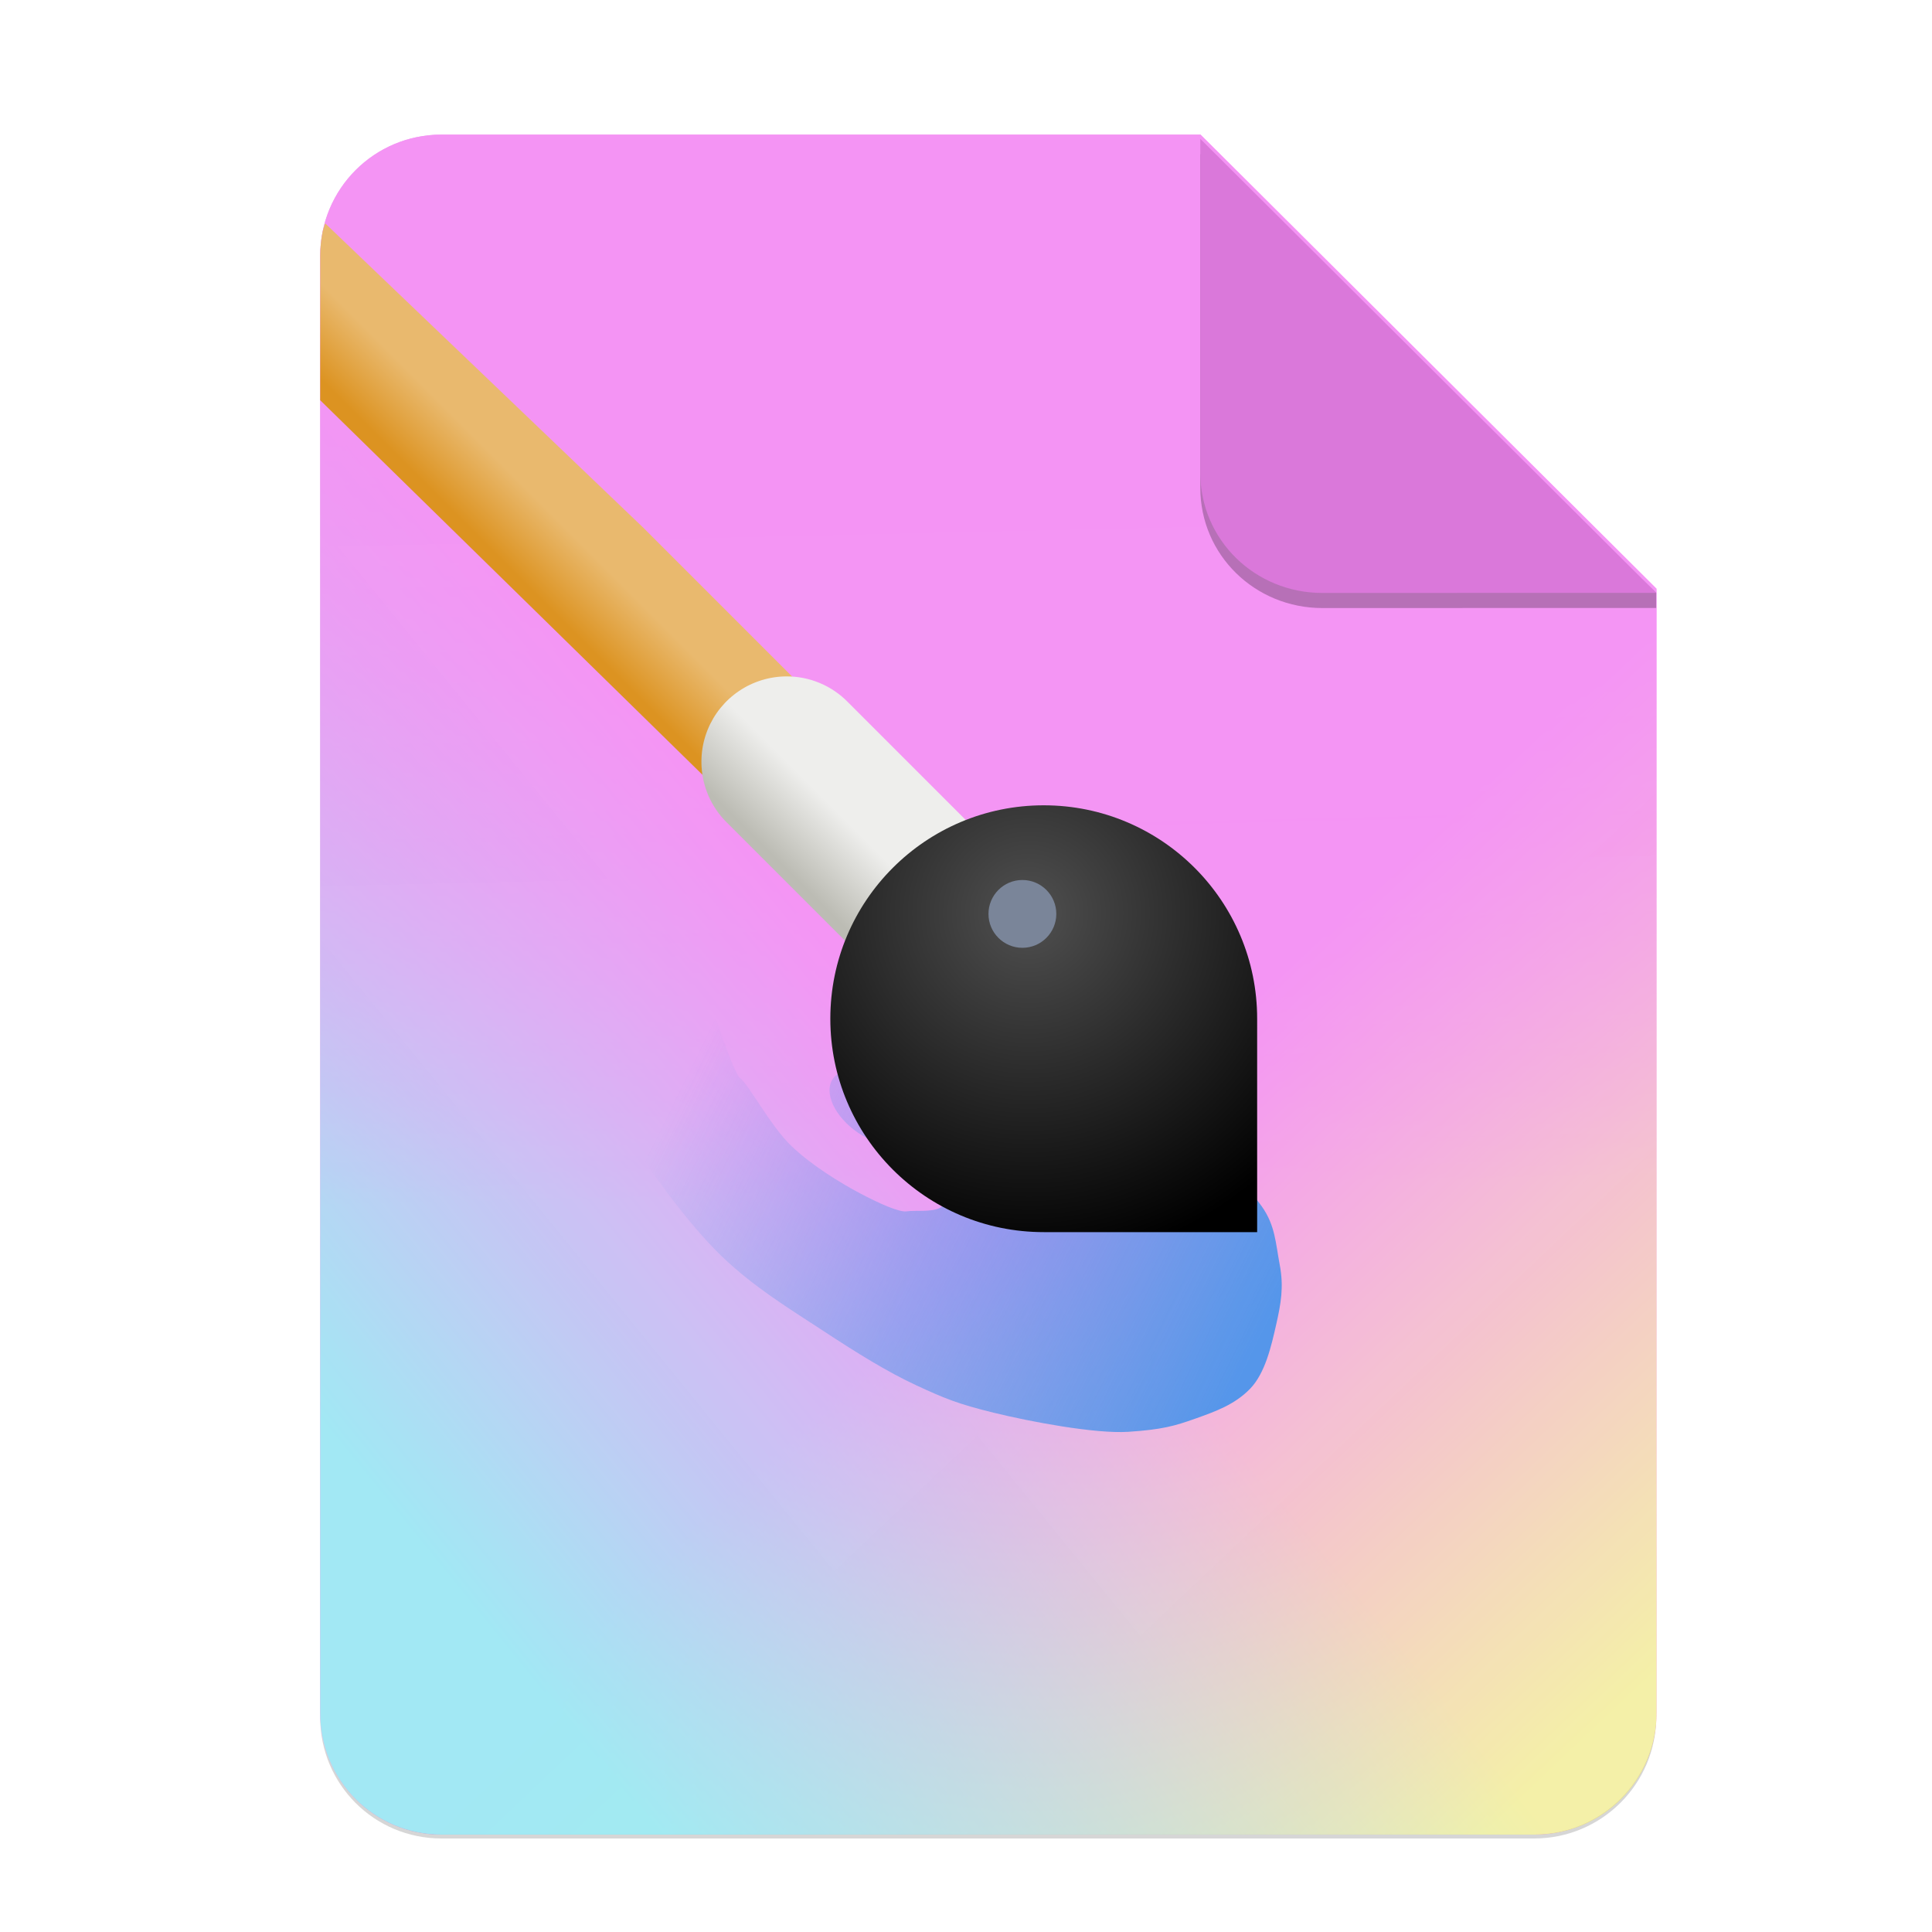 <?xml version="1.0" encoding="UTF-8" standalone="no"?>
<svg
   xmlns:dc="http://purl.org/dc/elements/1.1/"
   xmlns:cc="http://creativecommons.org/ns#"
   xmlns:rdf="http://www.w3.org/1999/02/22-rdf-syntax-ns#"
   xmlns:svg="http://www.w3.org/2000/svg"
   xmlns="http://www.w3.org/2000/svg"
   xmlns:sodipodi="http://sodipodi.sourceforge.net/DTD/sodipodi-0.dtd"
   xmlns:inkscape="http://www.inkscape.org/namespaces/inkscape"
   width="256"
   height="256"
   version="1.1"
   viewBox="0 0 67.73 67.73"
   id="svg37"
   sodipodi:docname="application-x-krita.svg"
   inkscape:version="0.92.3 (2405546, 2018-03-11)">
  <sodipodi:namedview
     pagecolor="#ffffff"
     bordercolor="#666666"
     borderopacity="1"
     objecttolerance="10"
     gridtolerance="10"
     guidetolerance="10"
     inkscape:pageopacity="0"
     inkscape:pageshadow="2"
     inkscape:window-width="1920"
     inkscape:window-height="1009"
     id="namedview39"
     showgrid="false"
     inkscape:zoom="3.6304347"
     inkscape:cx="81.750994"
     inkscape:cy="125"
     inkscape:window-x="0"
     inkscape:window-y="34"
     inkscape:window-maximized="1"
     inkscape:current-layer="g17498" />
  <defs
     id="defs17">
    <linearGradient
       id="linearGradient4226"
       x1="529.655"
       x2="-35.31"
       y1="401.584"
       y2="119.093"
       gradientTransform="matrix(0 -.12 .12 0 .363 292.548)"
       gradientUnits="userSpaceOnUse">
      <stop
         style="stop-color:#f2f2f2"
         offset="0"
         id="stop2" />
      <stop
         style="stop-color:#f9f9f9"
         offset="1"
         id="stop4" />
    </linearGradient>
    <linearGradient
       id="linearGradient4358"
       x1="88"
       x2="488"
       y1="88"
       y2="488"
       gradientUnits="userSpaceOnUse">
      <stop
         style="stop-color:#000000;stop-opacity:.588"
         offset="0"
         id="stop7" />
      <stop
         style="stop-color:#000000;stop-opacity:0"
         offset=".88"
         id="stop9" />
      <stop
         style="stop-color:#000000"
         offset="1"
         id="stop11" />
    </linearGradient>
    <filter
       id="filter4346"
       x="-.01"
       y="-.01"
       width="1.026"
       height="1.022"
       style="color-interpolation-filters:sRGB">
      <feGaussianBlur
         stdDeviation="2.12"
         id="feGaussianBlur14" />
    </filter>
    <filter
       inkscape:collect="always"
       style="color-interpolation-filters:sRGB"
       id="filter16020-3"
       x="-0.014"
       width="1.027"
       y="-0.011"
       height="1.021">
      <feGaussianBlur
         inkscape:collect="always"
         stdDeviation="2"
         id="feGaussianBlur16022-6" />
    </filter>
    <linearGradient
       gradientTransform="matrix(1.99,0,0,1.99,1.251,-209.216)"
       id="paint0_linear"
       x1="90.464"
       y1="68.551"
       x2="90.814"
       y2="187.848"
       gradientUnits="userSpaceOnUse">
      <stop
         stop-color="#07B3FF"
         id="stop23" />
      <stop
         offset="1"
         stop-color="#007DE8"
         id="stop25" />
    </linearGradient>
    <linearGradient
       gradientTransform="matrix(1.99,0,0,1.99,1.251,-209.643)"
       id="paint0_linear-3"
       x1="128"
       y1="80"
       x2="128"
       y2="176.429"
       gradientUnits="userSpaceOnUse">
      <stop
         stop-color="#A6D74F"
         id="stop23-6" />
      <stop
         offset="1"
         stop-color="#76C22B"
         id="stop25-7" />
    </linearGradient>
    <linearGradient
       gradientTransform="matrix(1.99,0,0,1.658,1.251,-158.813)"
       id="paint0_linear-5"
       x1="68"
       y1="68"
       x2="68"
       y2="188"
       gradientUnits="userSpaceOnUse">
      <stop
         offset="1e-07"
         stop-color="#46A926"
         id="stop23-3" />
      <stop
         offset="1"
         stop-color="#009A56"
         id="stop25-5" />
    </linearGradient>
    <linearGradient
       gradientTransform="matrix(1.99,0,0,1.99,-13.157,-224.566)"
       id="paint1_linear"
       x1="77.227"
       y1="99.424"
       x2="77.408"
       y2="153.674"
       gradientUnits="userSpaceOnUse">
      <stop
         stop-color="#07B3FF"
         id="stop34" />
      <stop
         offset="1"
         stop-color="#007DE8"
         id="stop36" />
    </linearGradient>
    <linearGradient
       gradientTransform="matrix(1.99,0,0,1.99,-13.157,-224.566)"
       id="paint2_linear"
       x1="100.094"
       y1="106.857"
       x2="100.094"
       y2="166"
       gradientUnits="userSpaceOnUse">
      <stop
         stop-color="#FFEC57"
         id="stop39" />
      <stop
         offset="0.5"
         stop-color="#FFC551"
         id="stop41" />
      <stop
         offset="1"
         stop-color="#F5A90F"
         id="stop43" />
    </linearGradient>
    <linearGradient
       gradientTransform="matrix(1.99,0,0,1.99,-13.157,-224.566)"
       id="paint3_linear"
       x1="133.522"
       y1="91"
       x2="133.522"
       y2="149.257"
       gradientUnits="userSpaceOnUse">
      <stop
         stop-color="#FF6D57"
         id="stop46" />
      <stop
         offset="0.5"
         stop-color="#FF5160"
         id="stop48" />
      <stop
         offset="1"
         stop-color="#F50F22"
         id="stop50" />
    </linearGradient>
    <linearGradient
       gradientTransform="matrix(1.99,0,0,1.99,-1.821,-201.257)"
       id="paint1_linear-6"
       x1="82"
       y1="68"
       x2="82"
       y2="188"
       gradientUnits="userSpaceOnUse">
      <stop
         offset="1e-07"
         stop-color="#00F260"
         id="stop2340" />
      <stop
         offset="1"
         stop-color="#0575E6"
         id="stop2342" />
    </linearGradient>
    <radialGradient
       id="paint7_radial"
       cx="0"
       cy="0"
       r="1"
       gradientUnits="userSpaceOnUse"
       gradientTransform="matrix(92.618,0,0,92.618,-50.143,38.122)">
      <stop
         stop-color="#505050"
         id="stop3646" />
      <stop
         offset="1"
         id="stop3648" />
    </radialGradient>
    <filter
       style="color-interpolation-filters:sRGB"
       id="filter1_f"
       x="62.079"
       y="110.592"
       width="115.469"
       height="87.448"
       filterUnits="userSpaceOnUse">
      <feFlood
         flood-opacity="0"
         result="BackgroundImageFix"
         id="feFlood3602" />
      <feBlend
         mode="normal"
         in="SourceGraphic"
         in2="BackgroundImageFix"
         result="shape"
         id="feBlend3604" />
      <feGaussianBlur
         stdDeviation="5.594"
         result="effect1_foregroundBlur"
         id="feGaussianBlur3606" />
    </filter>
    <linearGradient
       id="paint6_linear"
       x1="160.243"
       y1="181.15"
       x2="85.226"
       y2="144.213"
       gradientUnits="userSpaceOnUse">
      <stop
         stop-color="#5596EA"
         id="stop3639" />
      <stop
         offset="0.545"
         stop-color="#5596EA"
         stop-opacity="0.498"
         id="stop3641" />
      <stop
         offset="1"
         stop-color="#5596EA"
         stop-opacity="0"
         id="stop3643" />
    </linearGradient>
    <linearGradient
       gradientTransform="matrix(1.99,0,0,1.99,-326.756,-204.741)"
       id="paint5_linear"
       x1="126.055"
       y1="135.336"
       x2="133.181"
       y2="128.211"
       gradientUnits="userSpaceOnUse">
      <stop
         stop-color="#BCBCB4"
         id="stop3634" />
      <stop
         offset="1"
         stop-color="#EEEEEC"
         id="stop3636" />
    </linearGradient>
    <linearGradient
       gradientTransform="translate(-2.735,-1.063)"
       id="paint4_linear"
       x1="79.713"
       y1="73.033"
       x2="73.303"
       y2="79.442"
       gradientUnits="userSpaceOnUse">
      <stop
         stop-color="#E9B96E"
         id="stop3629" />
      <stop
         offset="1"
         stop-color="#DC9321"
         id="stop3631" />
    </linearGradient>
    <linearGradient
       id="paint0_linear-2"
       x1="-nan"
       y1="-nan"
       x2="-nan"
       y2="-nan"
       gradientUnits="userSpaceOnUse">
      <stop
         stop-color="#FF10FF"
         stop-opacity="0.988"
         id="stop3609" />
      <stop
         offset="1"
         stop-color="#FF0BFF"
         stop-opacity="0.01"
         id="stop3611" />
    </linearGradient>
    <linearGradient
       id="paint1_linear-9"
       x1="146.922"
       y1="144.107"
       x2="216.655"
       y2="217.744"
       gradientUnits="userSpaceOnUse">
      <stop
         stop-color="#FFF755"
         stop-opacity="0"
         id="stop3614" />
      <stop
         offset="1"
         stop-color="#FFFA3B"
         stop-opacity="0.992"
         id="stop3616" />
    </linearGradient>
    <linearGradient
       id="paint2_linear-1"
       x1="123.153"
       y1="142.785"
       x2="51.8"
       y2="200.789"
       gradientUnits="userSpaceOnUse">
      <stop
         stop-color="#2FFFFE"
         stop-opacity="0"
         id="stop3619" />
      <stop
         offset="1"
         stop-color="#14FFFF"
         stop-opacity="0.886"
         id="stop3621" />
    </linearGradient>
    <linearGradient
       id="paint3_linear-2"
       x1="125.231"
       y1="-19.772"
       x2="129.229"
       y2="155.306"
       gradientUnits="userSpaceOnUse">
      <stop
         stop-color="#FF10FF"
         stop-opacity="0.988"
         id="stop3624" />
      <stop
         offset="1"
         stop-color="#FF0BFF"
         stop-opacity="0.01"
         id="stop3626" />
    </linearGradient>
    <linearGradient
       gradientTransform="translate(-9.0761256e-7,-3.3696503e-6)"
       id="paint3_linear-2-7"
       x1="125.231"
       y1="-19.772"
       x2="129.229"
       y2="155.306"
       gradientUnits="userSpaceOnUse">
      <stop
         stop-color="#FF10FF"
         stop-opacity="0.988"
         id="stop3624-0" />
      <stop
         offset="1"
         stop-color="#FF0BFF"
         stop-opacity="0.01"
         id="stop3626-9" />
    </linearGradient>
    <linearGradient
       gradientTransform="matrix(1.99,0,0,1.99,-314.524,-196.957)"
       id="paint3_linear-2-7-3"
       x1="125.231"
       y1="-19.772"
       x2="129.229"
       y2="155.306"
       gradientUnits="userSpaceOnUse">
      <stop
         stop-color="#FF10FF"
         stop-opacity="0.988"
         id="stop3624-0-6" />
      <stop
         offset="1"
         stop-color="#FF0BFF"
         stop-opacity="0.01"
         id="stop3626-9-0" />
    </linearGradient>
  </defs>
  <g
     transform="matrix(0.133,0,0,0.133,0.606,28.615)"
     style="display:inline;stroke-width:0.25;enable-background:new"
     id="g17498">
    <g
       transform="translate(0,-3.4178172e-6)"
       style="display:inline;stroke-width:0.25;enable-background:new"
       id="g17498-7">
      <path
         style="display:inline;opacity:0.4;fill:#000000;fill-opacity:1;stroke:none;stroke-width:0.5;stroke-linejoin:round;stroke-miterlimit:4;stroke-dasharray:none;stroke-opacity:1;filter:url(#filter16020-3);enable-background:new"
         clip-path="none"
         d="m 111.828,-178.55 h 200 L 432,-58.879 432.005,237.361 c 3.1e-4,17.728 -14.449,32.088 -32.177,32.088 h -288 c -17.728,0 -32,-14.272 -32,-32 v -384 c 0,-17.728 14.272,-32 32,-32 z"
         id="path6869-5"
         inkscape:connector-curvature="0"
         sodipodi:nodetypes="sccssssss" />
      <path
         sodipodi:nodetypes="sccssssss"
         inkscape:connector-curvature="0"
         id="rect2069-3"
         d="m 111.828,-179.672 h 200 L 432,-60 l 0.005,296.24 c 3.1e-4,17.728 -14.449,32.088 -32.177,32.088 h -288 c -17.728,0 -32,-14.272 -32,-32 v -384 c 0,-17.728 14.272,-32 32,-32 z"
         clip-path="none"
         style="display:inline;opacity:1;fill:#f6f5f4;fill-opacity:1;stroke:none;stroke-width:0.5;stroke-linejoin:round;stroke-miterlimit:4;stroke-dasharray:none;stroke-opacity:1;enable-background:new" />
    </g>
    <g
       id="g2012"
       transform="translate(3.996)">
      <g
         id="g3086"
         transform="translate(-0.936,-28.938)" />
    </g>
    <g
       id="g4366"
       transform="translate(316.759,-12.558)">
      <path
         id="path3565"
         d="M -204.931,-167.114 H -4.931 l 120.172,119.672 0.004,296.239 c 0,17.729 -14.448,32.09 -32.177,32.09 H -204.931 c -17.728,0 -32,-14.273 -32,-32 v -384 c 0,-17.728 14.272,-32 32,-32 z"
         style="fill:#ececec;stroke-width:0.497"
         inkscape:connector-curvature="0" />
      <g
         id="g3575"
         style="opacity:0.4"
         transform="matrix(1.99,0,0,1.99,-314.524,-196.957)">
        <path
           id="path3567"
           d="M 55.084,15 H 155.608 l 60.401,60.149 0.002,148.896 c 0,8.911 -7.262,16.129 -16.173,16.129 H 55.084 C 46.173,240.174 39,233 39,224.09 V 31.084 C 39,22.173 46.173,15 55.084,15 Z"
           inkscape:connector-curvature="0"
           style="fill:url(#paint0_linear-2)" />
        <path
           id="path3569"
           d="M 199.927,15 H 99.403 L 39.002,75.149 39,224.045 c -1e-4,8.911 7.262,16.129 16.173,16.129 H 199.927 c 8.911,0 16.084,-7.174 16.084,-16.084 V 31.084 C 216.011,22.173 208.838,15 199.927,15 Z"
           inkscape:connector-curvature="0"
           style="fill:url(#paint1_linear-9)" />
        <path
           id="path3571"
           d="M 55.084,15 H 155.608 l 60.401,60.149 0.002,148.896 c 0,8.911 -7.262,16.129 -16.173,16.129 H 55.084 C 46.173,240.174 39,233 39,224.09 V 31.084 C 39,22.173 46.173,15 55.084,15 Z"
           inkscape:connector-curvature="0"
           style="fill:url(#paint2_linear-1)" />
        <path
           id="path3573"
           d="M 55.084,15 H 155.608 l 60.401,60.149 0.002,148.896 c 0,8.911 -7.262,16.129 -16.173,16.129 H 55.084 C 46.173,240.174 39,233 39,224.09 V 31.084 C 39,22.173 46.173,15 55.084,15 Z"
           inkscape:connector-curvature="0"
           style="fill:url(#paint3_linear-2)" />
        <path
           style="display:inline;opacity:0.4;fill:url(#paint3_linear-2-7);stroke-width:0.25;enable-background:new"
           inkscape:connector-curvature="0"
           d="M 55.084,15 H 155.608 l 60.401,60.149 0.002,148.896 c 0,8.911 -7.262,16.129 -16.173,16.129 H 55.084 c -8.91,0 -16.084,-7.174 -16.084,-16.084 V 31.084 c 0,-8.91 7.173,-16.084 16.084,-16.084 z"
           id="path4386" />
      </g>
      <path
         style="fill:url(#paint4_linear);stroke-width:0.25"
         d="M 43.072 29.602 C 42.97 29.967 42.815 30.308 42.738 30.684 C 42.525 31.732 42.414 32.82 42.414 33.934 L 42.414 53.031 L 64.266 74.438 L 137.936 146.633 C 141.227 150.06 146.693 150.115 150.053 146.754 C 153.414 143.394 153.358 137.929 149.93 134.637 L 85.244 69.951 L 43.072 29.602 z "
         id="path3577"
         transform="matrix(1.99,0,0,1.99,-321.315,-202.627)" />
      <path
         id="path3579"
         d="m -113.939,-24.304 c -4.477,0.002 -8.852,1.339 -12.566,3.841 -3.712,2.502 -6.595,6.054 -8.278,10.203 -1.683,4.149 -2.09,8.705 -1.169,13.088 0.921,4.381 3.128,8.388 6.338,11.51 l 78.753,78.751 c 2.083,2.119 4.566,3.804 7.304,4.958 2.738,1.154 5.676,1.753 8.647,1.767 2.97,0.012 5.915,-0.565 8.663,-1.695 2.746,-1.132 5.243,-2.795 7.344,-4.896 2.101,-2.101 3.764,-4.596 4.894,-7.344 1.132,-2.748 1.707,-5.692 1.695,-8.663 -0.012,-2.97 -0.613,-5.909 -1.767,-8.647 -1.154,-2.738 -2.837,-5.221 -4.956,-7.304 l -78.753,-78.752 c -2.099,-2.159 -4.608,-3.874 -7.383,-5.045 -2.773,-1.171 -5.754,-1.774 -8.764,-1.772 z"
         style="fill:url(#paint5_linear);stroke-width:0.497"
         inkscape:connector-curvature="0" />
      <g
         id="g3583"
         style="filter:url(#filter1_f)"
         transform="matrix(1.99,0,0,1.99,-314.524,-196.957)">
        <path
           id="path3581"
           d="m 87.752,121.781 c -3.788,0.078 -12.791,8.2 -13.995,11.684 -1.306,3.779 0.308,2.547 1.263,5.051 0.954,2.504 2.308,5.385 5.051,9.629 2.744,4.245 7.63,11.075 11.997,15.311 4.366,4.236 9.398,7.253 13.733,10.103 4.335,2.85 8.381,5.352 12.154,7.103 3.774,1.751 5.583,2.484 10.261,3.631 4.677,1.146 13.369,2.816 17.837,2.525 4.467,-0.291 6.151,-0.781 8.839,-1.736 2.688,-0.956 5.228,-1.861 7.261,-3.946 2.033,-2.086 2.841,-5.744 3.473,-8.525 0.632,-2.78 1.021,-5.001 0.473,-7.892 -0.548,-2.89 -0.6,-5.241 -2.367,-7.735 -1.768,-2.494 -4.692,-5.354 -7.893,-7.103 -3.2,-1.749 -9.088,-3.155 -13.101,-3.788 -4.013,-0.634 -10.103,-0.474 -10.892,-0.158 -0.789,0.316 -6.57,0.997 -7.892,2.526 -1.323,1.528 -0.512,2.759 -0.632,3.788 -0.12,1.029 0.185,1.495 -0.158,2.368 -0.343,0.873 -0.924,1.913 -2.052,2.525 -1.127,0.613 -3.473,0.316 -4.42,0.474 -0.947,0.158 -3.544,-0.99 -6.156,-2.368 -2.611,-1.378 -6.46,-3.732 -9.155,-6.314 -2.694,-2.582 -5.683,-8.208 -6.787,-8.997 -1.105,-0.789 -5.919,-16.101 -5.998,-16.417 -0.079,-0.315 3.049,-0.086 0,-1.578 -0.238,-0.117 -0.522,-0.168 -0.843,-0.161 z m 21.933,17.033 c -1.261,0.018 -2.246,0.457 -2.781,1.241 -0.602,0.882 -0.588,2.13 0.037,3.472 0.626,1.341 1.812,2.665 3.299,3.68 1.486,1.015 3.151,1.638 4.628,1.733 1.477,0.095 2.645,-0.348 3.247,-1.229 0.602,-0.882 0.588,-2.131 -0.037,-3.472 -0.626,-1.341 -1.812,-2.665 -3.299,-3.68 -0.816,-0.558 -1.695,-1.003 -2.575,-1.304 -0.88,-0.302 -1.74,-0.452 -2.519,-0.441 z"
           inkscape:connector-curvature="0"
           style="fill:url(#paint6_linear)" />
      </g>
      <path
         id="path3585"
         d="m -46.2,9.675 c -31.067,0 -56.253,25.184 -56.253,56.251 0,31.067 25.186,56.253 56.253,56.253 h 56.251 V 65.927 c 0,-31.067 -25.184,-56.251 -56.251,-56.251 z"
         style="fill:url(#paint7_radial);stroke-width:0.497"
         inkscape:connector-curvature="0" />
      <path
         id="path3587"
         d="m -51.827,29.362 c 4.936,0 8.937,4.003 8.937,8.937 0,4.936 -4.001,8.937 -8.937,8.937 -4.936,0 -8.937,-4.001 -8.937,-8.937 0,-4.934 4.001,-8.937 8.937,-8.937 z"
         style="fill:#7a8599;stroke-width:0.497"
         inkscape:connector-curvature="0" />
    </g>
    <path
       inkscape:connector-curvature="0"
       style="display:inline;opacity:0.25;vector-effect:none;fill:#000000;fill-opacity:1;stroke:none;stroke-width:0.5;stroke-linecap:butt;stroke-linejoin:round;stroke-miterlimit:4;stroke-dasharray:none;stroke-dashoffset:0;stroke-opacity:1;enable-background:new"
       d="m 311.828,-174.571 v 88 c 0,17.728 14.442,31.694 32.17,31.694 l 88.001,-0.022 v -3.979 z"
       id="path836"
       sodipodi:nodetypes="cscccc" />
    <path
       sodipodi:nodetypes="csccc"
       id="rect26812-5"
       d="m 311.828,-178.55 v 88 c 0,17.728 14.442,31.694 32.17,31.694 l 88.001,-0.022 z"
       style="display:inline;opacity:1;vector-effect:none;fill:#da78da;fill-opacity:1;stroke:none;stroke-width:0.5;stroke-linecap:butt;stroke-linejoin:round;stroke-miterlimit:4;stroke-dasharray:none;stroke-dashoffset:0;stroke-opacity:1;enable-background:new"
       inkscape:connector-curvature="0" />
  </g>
</svg>
